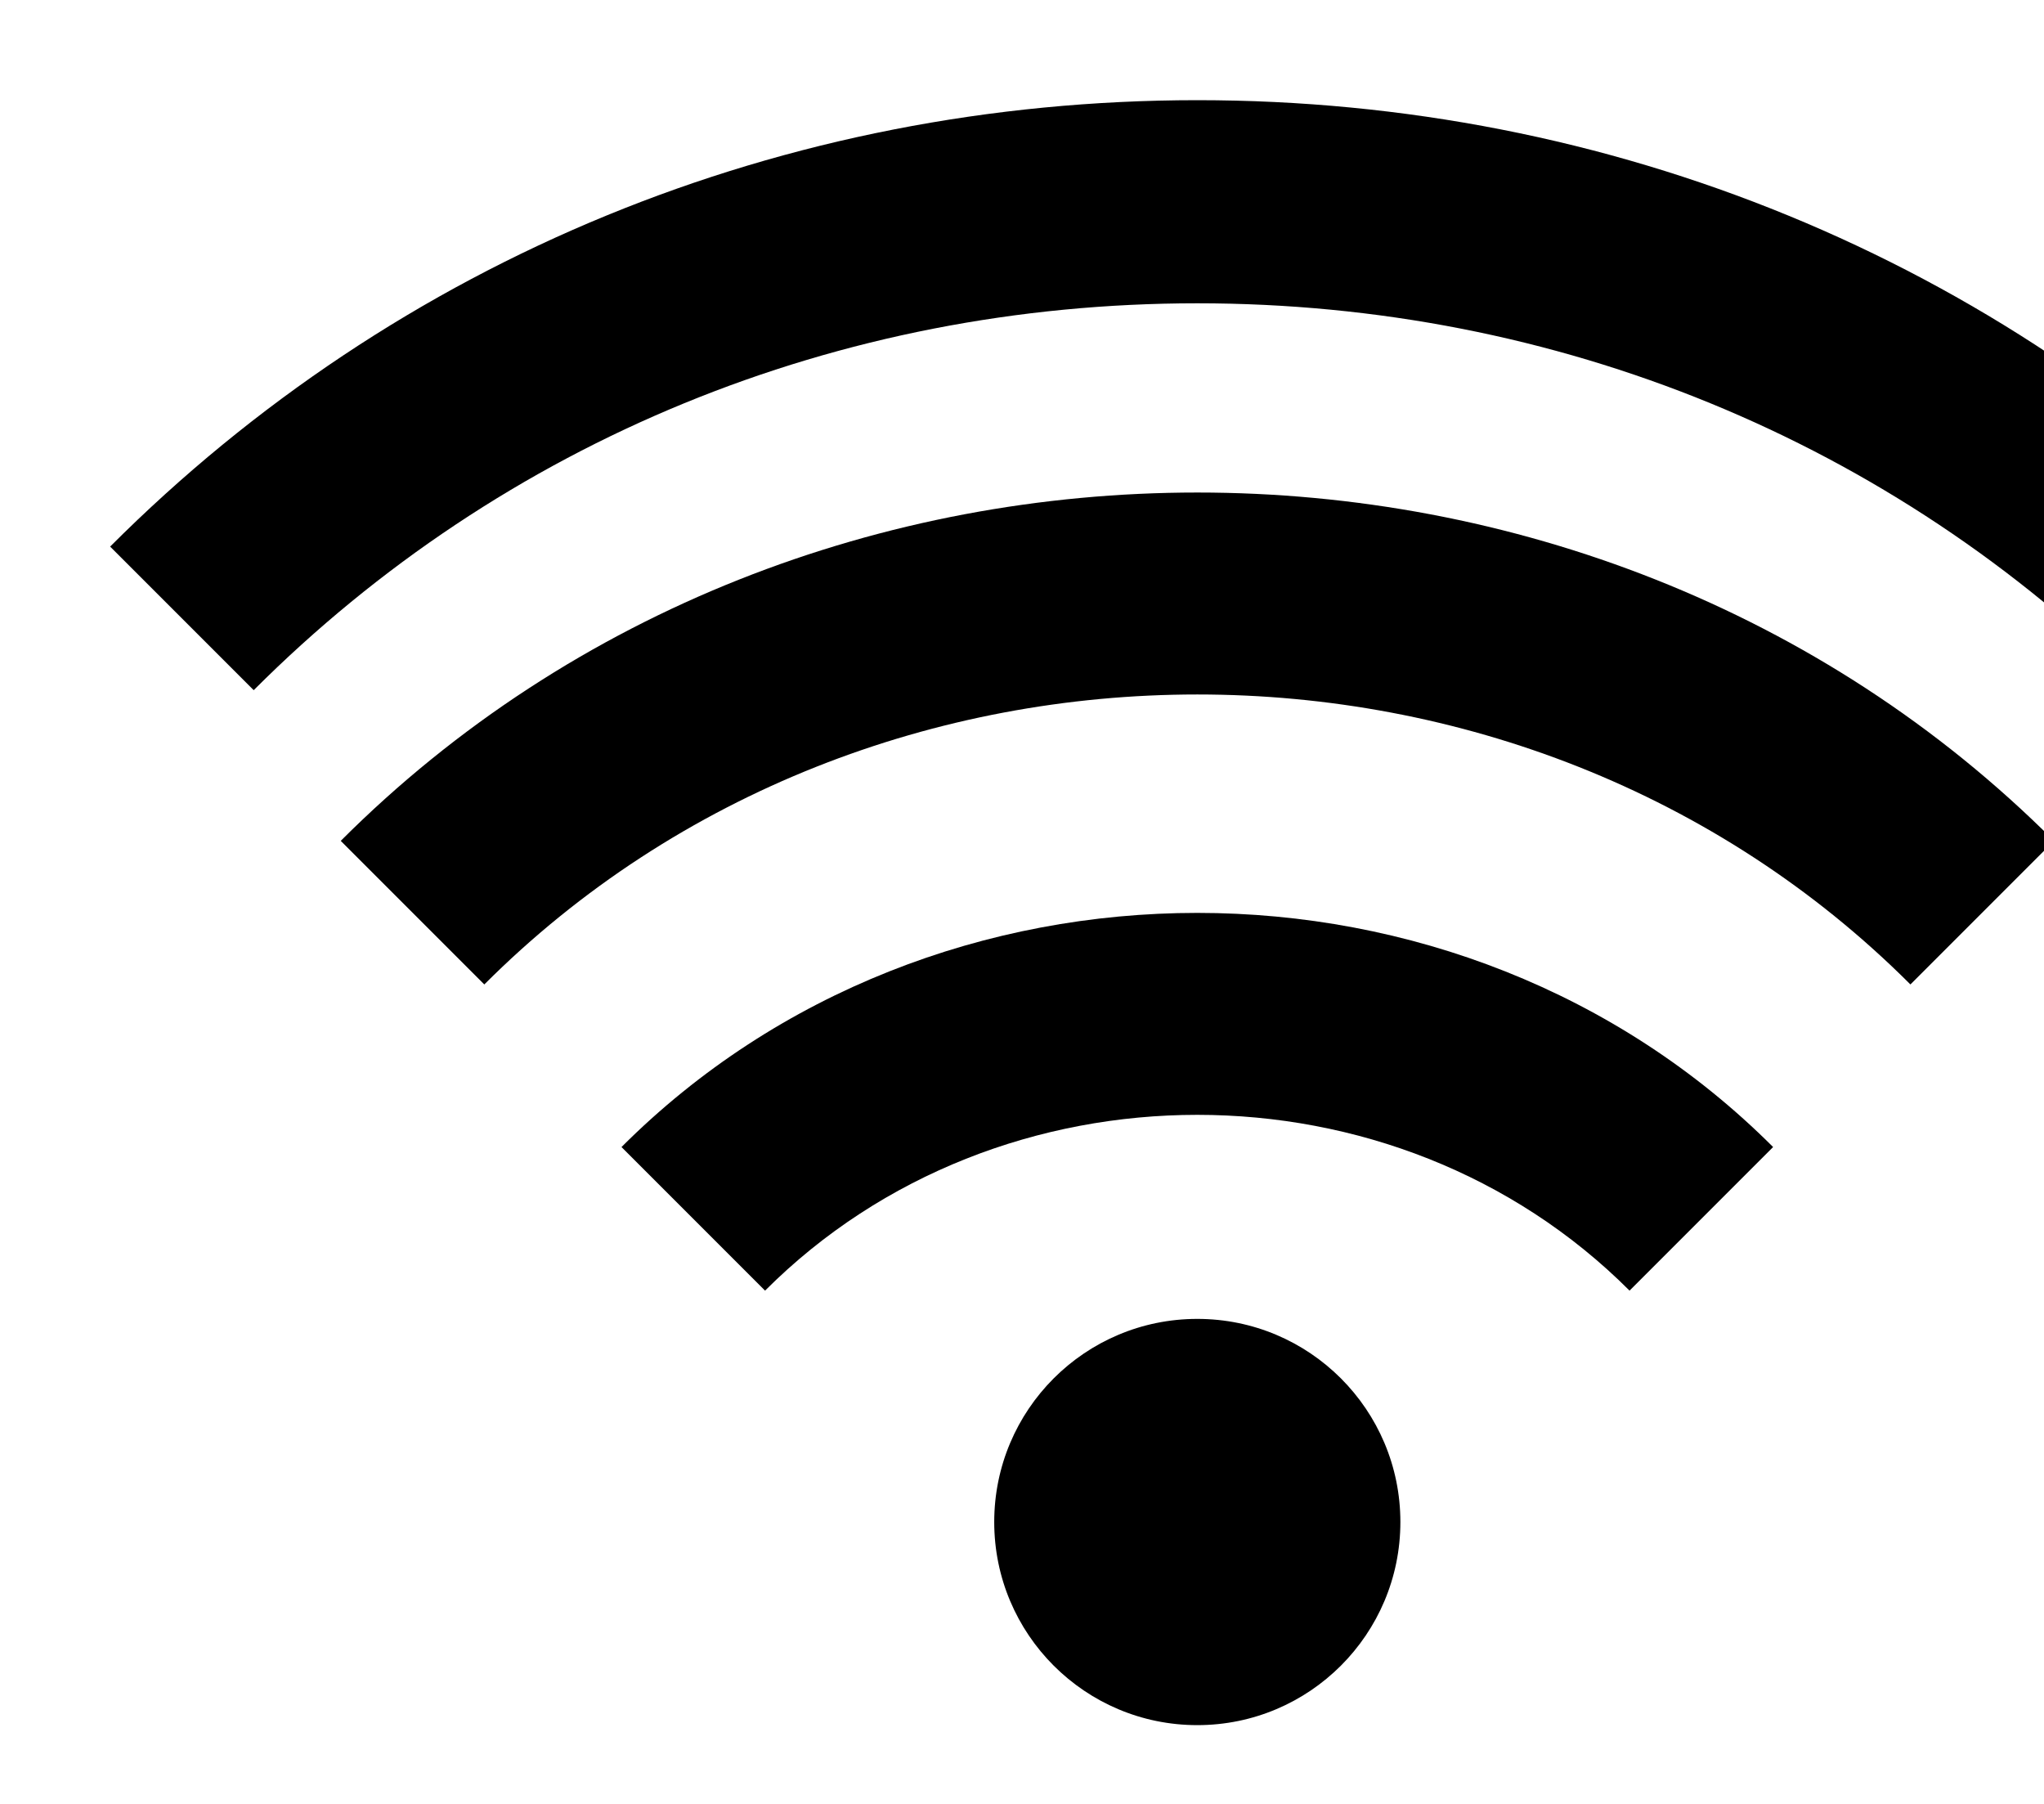 <svg width="17" height="15" viewBox="0 0 17 15" fill="none" xmlns="http://www.w3.org/2000/svg">
<path d="M9.958 2.522C12.945 2.522 15.732 3.665 17.806 5.739L19 4.545C16.608 2.152 13.396 0.833 9.958 0.833C6.52 0.834 3.308 2.152 0.916 4.545L2.11 5.739C4.184 3.665 6.971 2.522 9.958 2.522ZM14.747 9.538C12.151 6.942 7.765 6.942 5.169 9.538L6.363 10.732C8.311 8.783 11.605 8.783 13.553 10.732L14.747 9.538Z" fill="black"/>
<path d="M17.083 6.992C13.222 3.13 6.695 3.13 2.834 6.992L4.028 8.186C7.243 4.971 12.674 4.971 15.889 8.186L17.083 6.992Z" fill="black"/>
<path d="M9.958 14.345C10.891 14.345 11.647 13.589 11.647 12.656C11.647 11.723 10.891 10.967 9.958 10.967C9.025 10.967 8.269 11.723 8.269 12.656C8.269 13.589 9.025 14.345 9.958 14.345Z" fill="black"/>
</svg>
